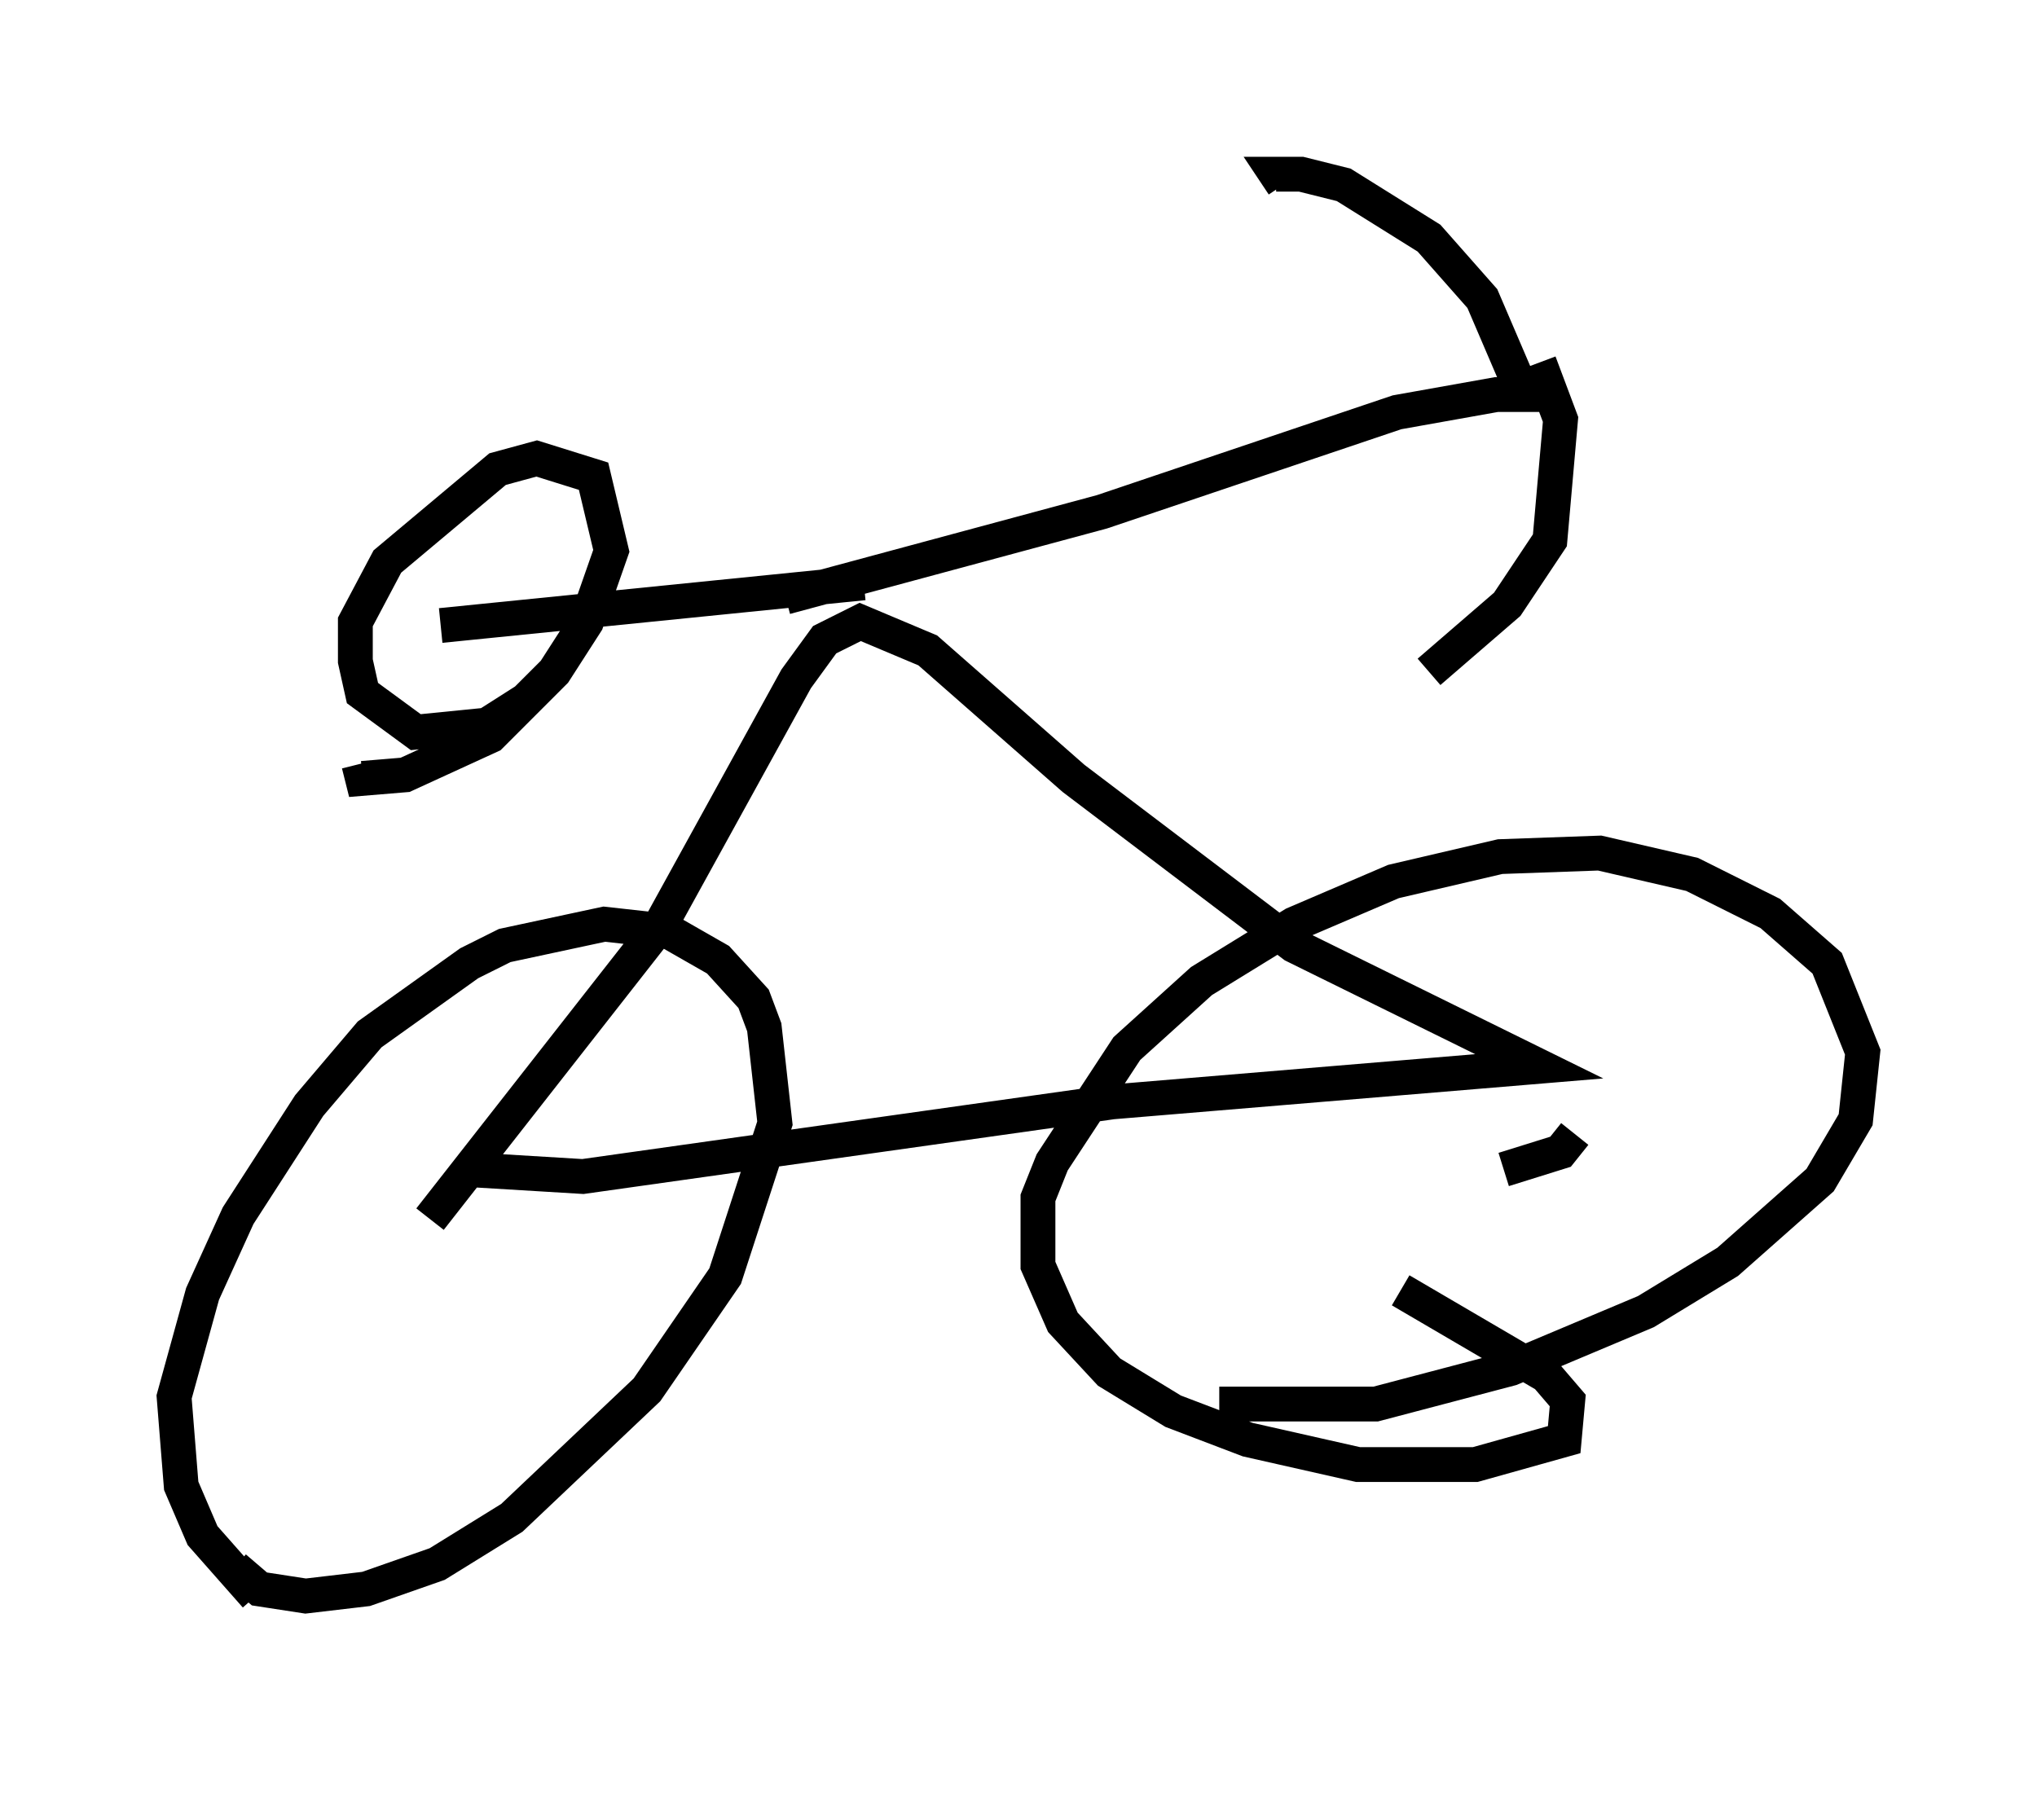 <?xml version="1.0" encoding="utf-8" ?>
<svg baseProfile="full" height="52.263" version="1.1" width="58.49" xmlns="http://www.w3.org/2000/svg" xmlns:ev="http://www.w3.org/2001/xml-events" xmlns:xlink="http://www.w3.org/1999/xlink"><defs /><rect fill="white" height="52.263" width="58.49" x="0" y="0" /><path d="M10.41, 47.263 m-3.063, -1.429 l-1.531, -1.735 -0.613, -1.429 l-0.204, -2.552 0.817, -2.96 l1.021, -2.246 2.042, -3.165 l1.735, -2.042 2.858, -2.042 l1.021, -0.51 2.858, -0.613 l1.838, 0.204 1.429, 0.817 l1.021, 1.123 0.306, 0.817 l0.306, 2.756 -1.429, 4.39 l-2.246, 3.267 -3.879, 3.675 l-2.144, 1.327 -2.042, 0.715 l-1.735, 0.204 -1.327, -0.204 l-0.715, -0.613 m33.484, -7.963 l4.185, 2.45 0.613, 0.715 l-0.102, 1.123 -2.552, 0.715 l-3.369, 0.0 -3.165, -0.715 l-2.144, -0.817 -1.838, -1.123 l-1.327, -1.429 -0.715, -1.633 l0.0, -1.94 0.408, -1.021 l2.144, -3.267 2.144, -1.94 l2.654, -1.633 2.858, -1.225 l3.063, -0.715 2.858, -0.102 l2.654, 0.613 2.246, 1.123 l1.633, 1.429 1.021, 2.552 l-0.204, 1.94 -1.021, 1.735 l-2.654, 2.348 -2.348, 1.429 l-3.879, 1.633 -3.879, 1.021 l-4.492, 0.0 m-21.642, -6.738 l3.369, 0.204 15.211, -2.144 l12.25, -1.021 -7.044, -3.471 l-6.329, -4.798 -4.185, -3.675 l-1.94, -0.817 -1.021, 0.51 l-0.817, 1.123 -3.879, 7.044 l-6.635, 8.473 m12.454, -18.273 l-12.148, 1.225 m2.45, 2.144 l-1.123, 0.715 -2.042, 0.204 l-1.531, -1.123 -0.204, -0.919 l0.0, -1.123 0.919, -1.735 l3.165, -2.654 1.123, -0.306 l1.633, 0.51 0.51, 2.144 l-0.715, 2.042 -0.919, 1.429 l-1.838, 1.838 -2.45, 1.123 l-1.225, 0.102 -0.102, -0.408 m12.25, -4.798 l9.086, -2.45 8.473, -2.858 l2.858, -0.51 1.225, 0.0 l0.0, 0.306 m-0.408, -0.204 l-1.225, -2.858 -1.531, -1.735 l-2.45, -1.531 -1.225, -0.306 l-0.715, 0.0 0.204, 0.306 m7.35, 5.104 l0.613, 1.633 -0.306, 3.471 l-1.225, 1.838 -2.246, 1.94 m4.185, 13.271 l-0.408, 0.51 -1.633, 0.51 " fill="none" stroke="black" stroke-width="1" /></svg>